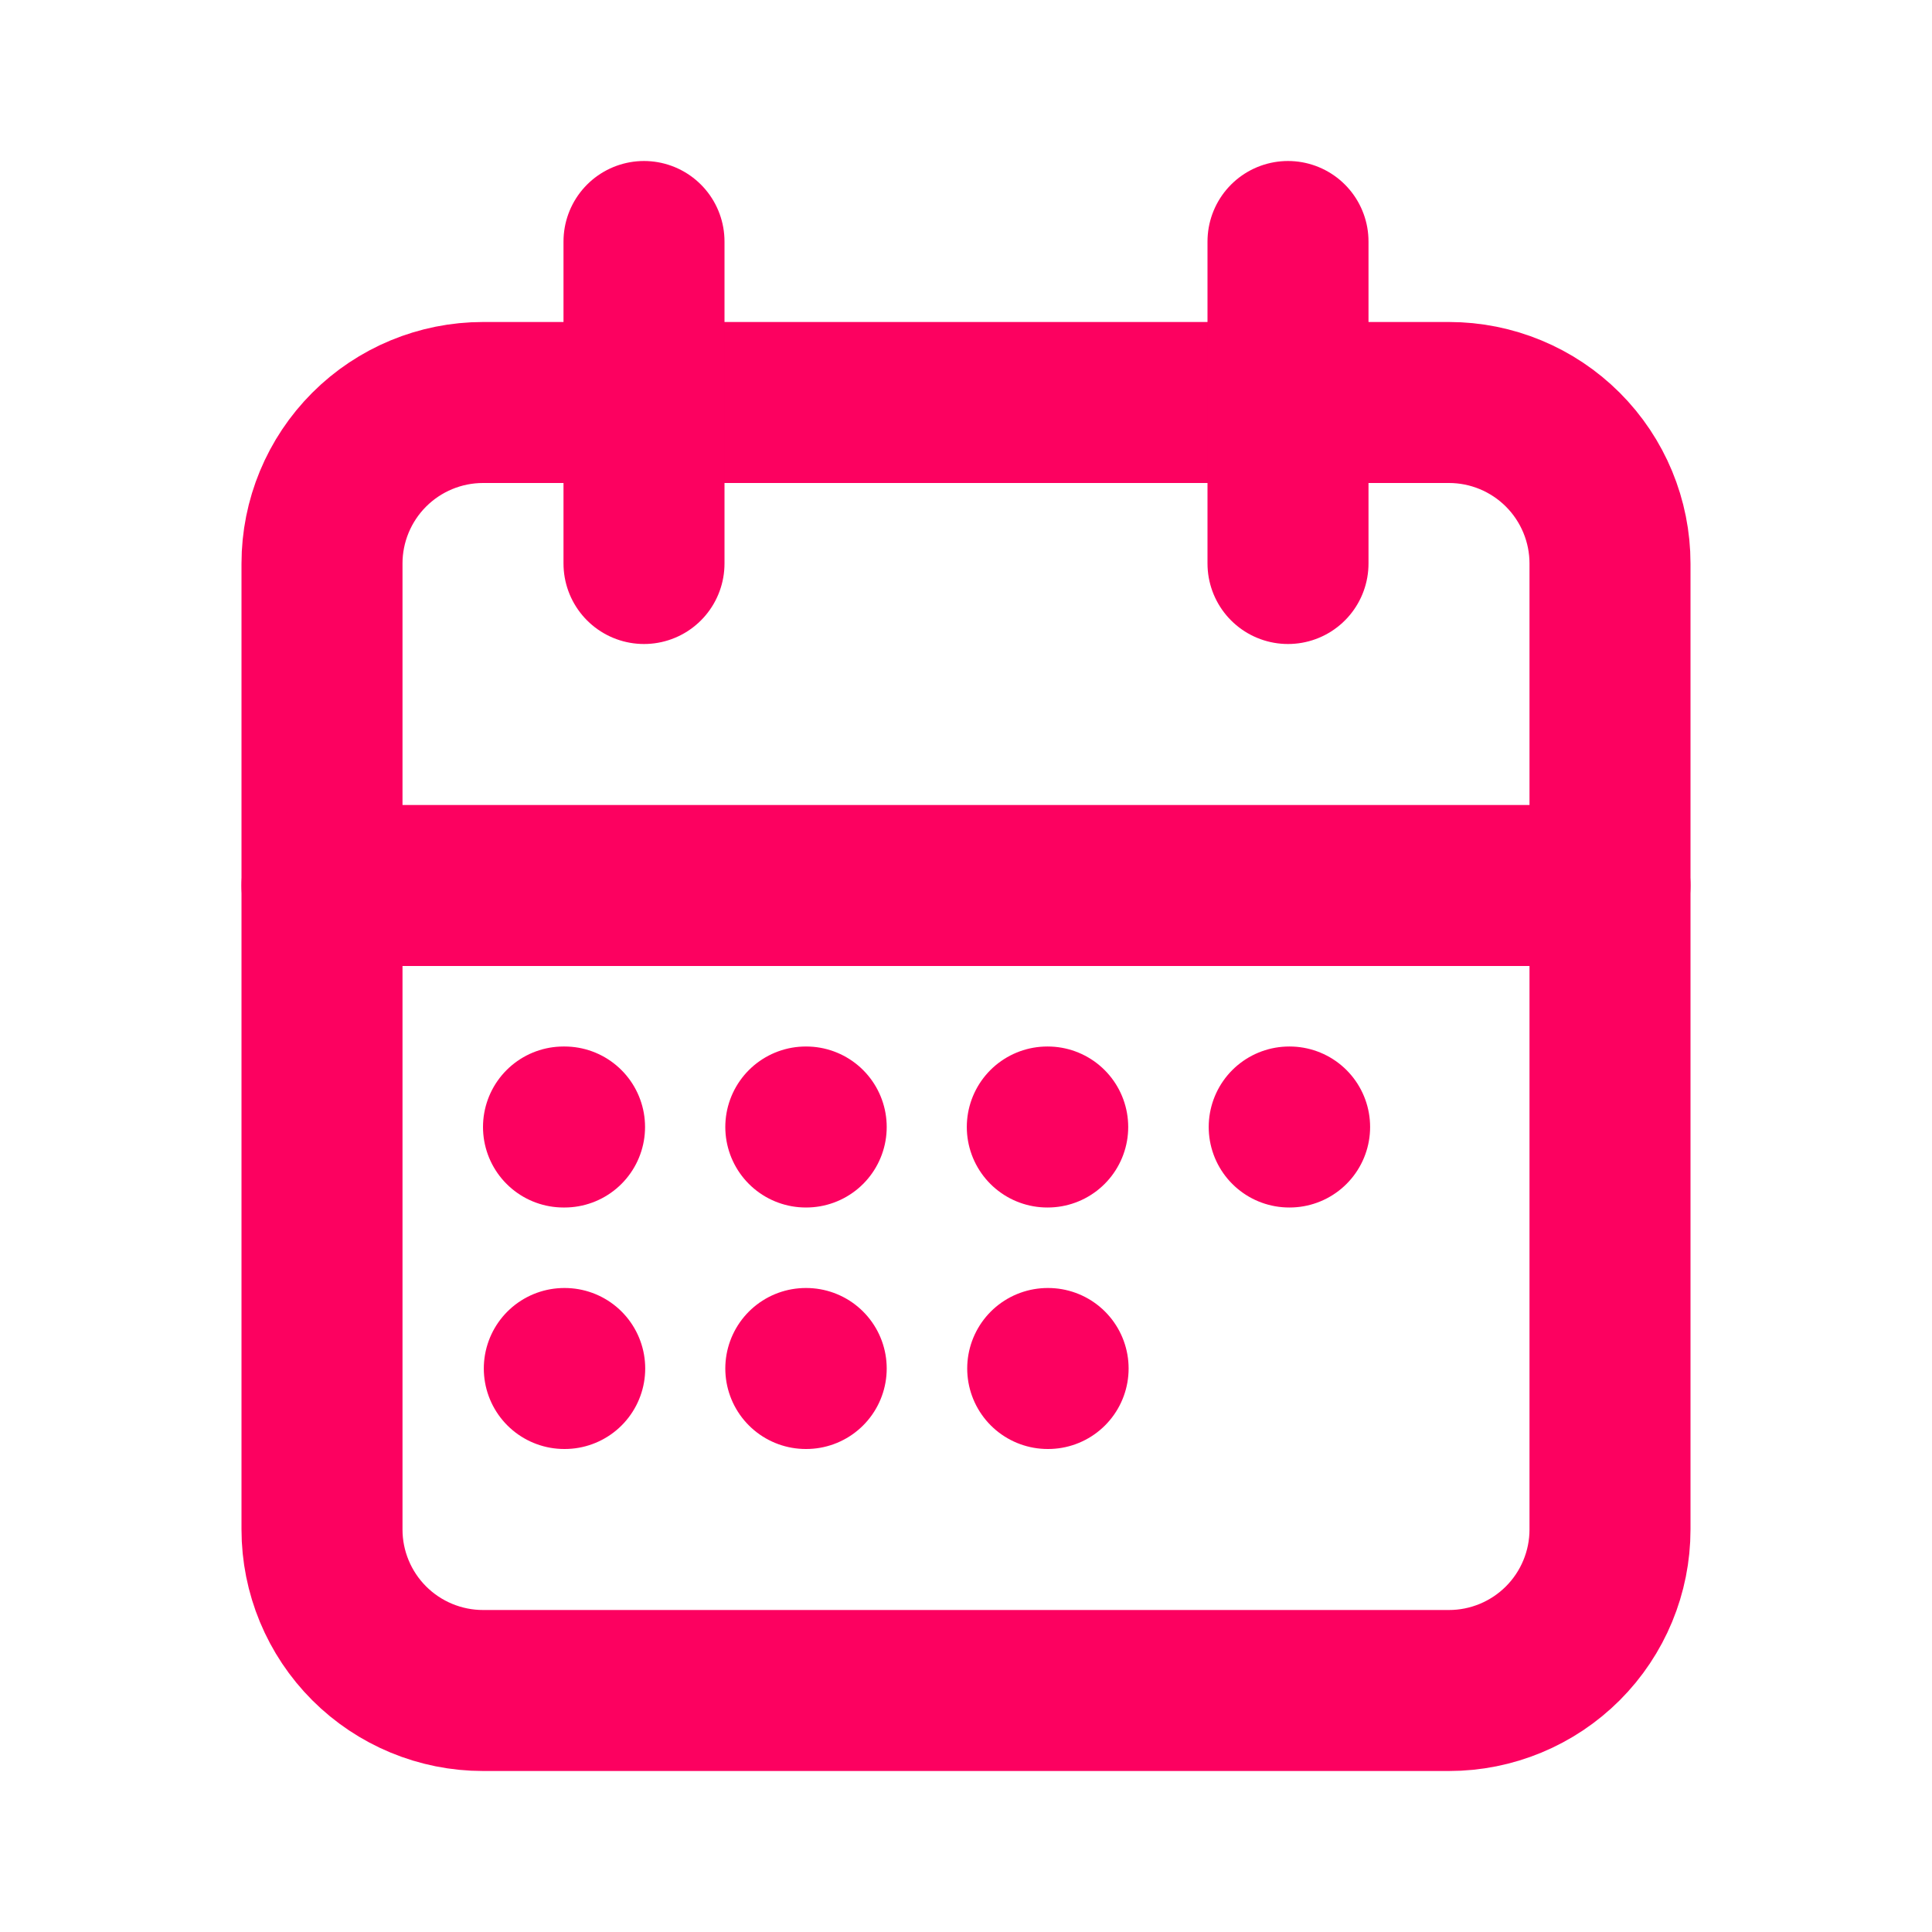 <svg width="24" height="24" viewBox="0 0 24 24" fill="none" xmlns="http://www.w3.org/2000/svg">
<g id="calendar-month 1" clip-path="url(#clip0_864_2526)">
<g id="Group">
<path id="Vector" d="M4 7C4 6.47 4.211 5.961 4.586 5.586C4.961 5.211 5.47 5 6 5H18C18.53 5 19.039 5.211 19.414 5.586C19.789 5.961 20 6.47 20 7V19C20 19.53 19.789 20.039 19.414 20.414C19.039 20.789 18.53 21 18 21H6C5.47 21 4.961 20.789 4.586 20.414C4.211 20.039 4 19.53 4 19V7Z" stroke="#FC0160" stroke-width="2" stroke-linecap="round" stroke-linejoin="round"/>
<path id="Vector_2" d="M16 3V7" stroke="#FC0160" stroke-width="2" stroke-linecap="round" stroke-linejoin="round"/>
<path id="Vector_3" d="M8 3V7" stroke="#FC0160" stroke-width="2" stroke-linecap="round" stroke-linejoin="round"/>
<path id="Vector_4" d="M4 11H20" stroke="#FC0160" stroke-width="2" stroke-linecap="round" stroke-linejoin="round"/>
<path id="Vector_5" d="M7 14H7.013" stroke="#FC0160" stroke-width="2" stroke-linecap="round" stroke-linejoin="round"/>
<path id="Vector_6" d="M10.01 14H10.015" stroke="#FC0160" stroke-width="2" stroke-linecap="round" stroke-linejoin="round"/>
<path id="Vector_7" d="M13.01 14H13.015" stroke="#FC0160" stroke-width="2" stroke-linecap="round" stroke-linejoin="round"/>
<path id="Vector_8" d="M16.015 14H16.02" stroke="#FC0160" stroke-width="2" stroke-linecap="round" stroke-linejoin="round"/>
<path id="Vector_9" d="M13.015 17H13.02" stroke="#FC0160" stroke-width="2" stroke-linecap="round" stroke-linejoin="round"/>
<path id="Vector_10" d="M7.01 17H7.015" stroke="#FC0160" stroke-width="2" stroke-linecap="round" stroke-linejoin="round"/>
<path id="Vector_11" d="M10.01 17H10.015" stroke="#FC0160" stroke-width="2" stroke-linecap="round" stroke-linejoin="round"/>
</g>
</g>
<defs>
<clipPath id="clip0_864_2526">
<rect width="24" height="24" fill="white"/>
</clipPath>
</defs>
</svg>

